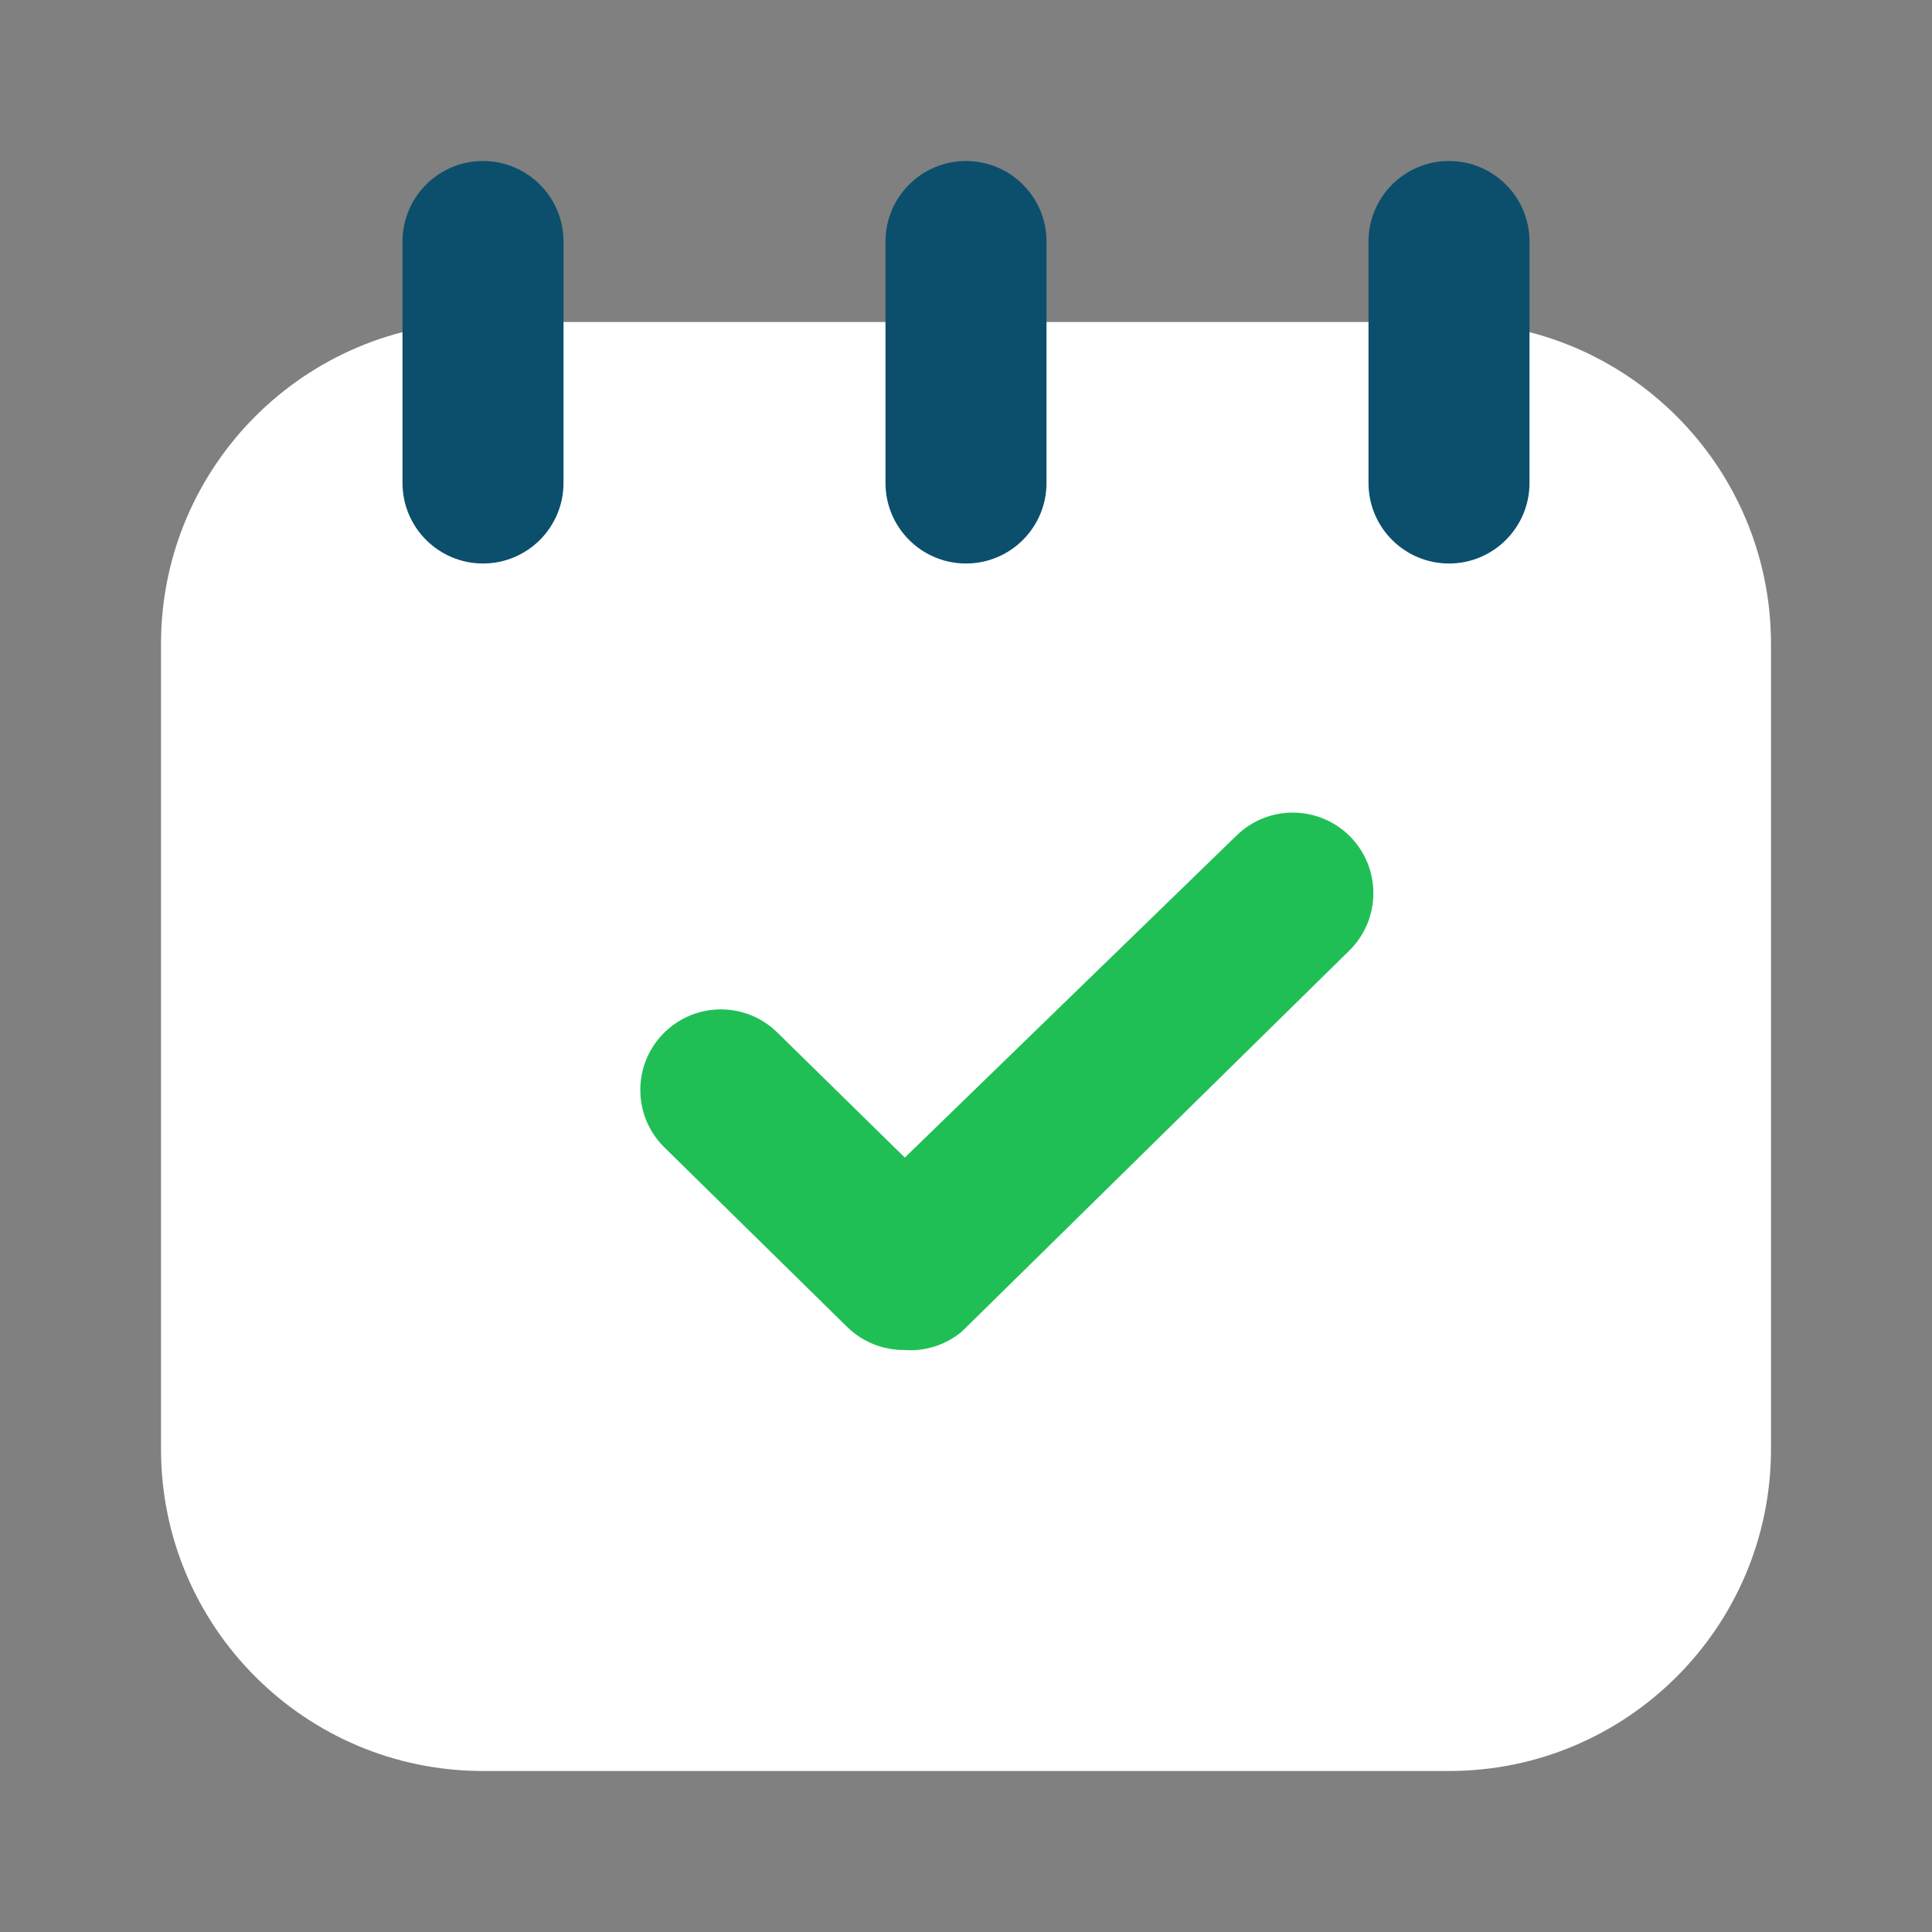 <svg width="24" height="24" viewBox="0 0 24 24" fill="none" xmlns="http://www.w3.org/2000/svg">
<rect x="0" y="0" width="24" height="24" fill="#808080" stroke="none"/>
<path d="M18 4H6C3.791 4 2 5.791 2 8V18C2 20.209 3.791 22 6 22H18C20.209 22 22 20.209 22 18V8C22 5.791 20.209 4 18 4Z" fill="white"/>
<path d="M6 7C5.448 7 5 6.552 5 6V3C5 2.448 5.448 2 6 2C6.552 2 7 2.448 7 3V6C7 6.552 6.552 7 6 7Z" fill="#0B4F6C"/>
<path d="M18 7C17.448 7 17 6.552 17 6V3C17 2.448 17.448 2 18 2C18.552 2 19 2.448 19 3V6C19 6.552 18.552 7 18 7Z" fill="#0B4F6C"/>
<path d="M12 7C11.448 7 11 6.552 11 6V3C11 2.448 11.448 2 12 2C12.552 2 13 2.448 13 3V6C13 6.552 12.552 7 12 7Z" fill="#0B4F6C"/>
<path d="M11.23 16.77C10.969 16.771 10.718 16.671 10.53 16.49L8.25 14.25C7.858 13.861 7.855 13.228 8.244 12.836C8.246 12.834 8.248 12.832 8.25 12.83C8.64 12.442 9.27 12.442 9.66 12.83L11.24 14.38L15.36 10.38C15.755 9.994 16.388 10 16.775 10.395C17.161 10.79 17.155 11.423 16.76 11.81L11.95 16.54C11.749 16.708 11.491 16.791 11.23 16.77V16.77Z" fill="#20BF55"/>
</svg>
